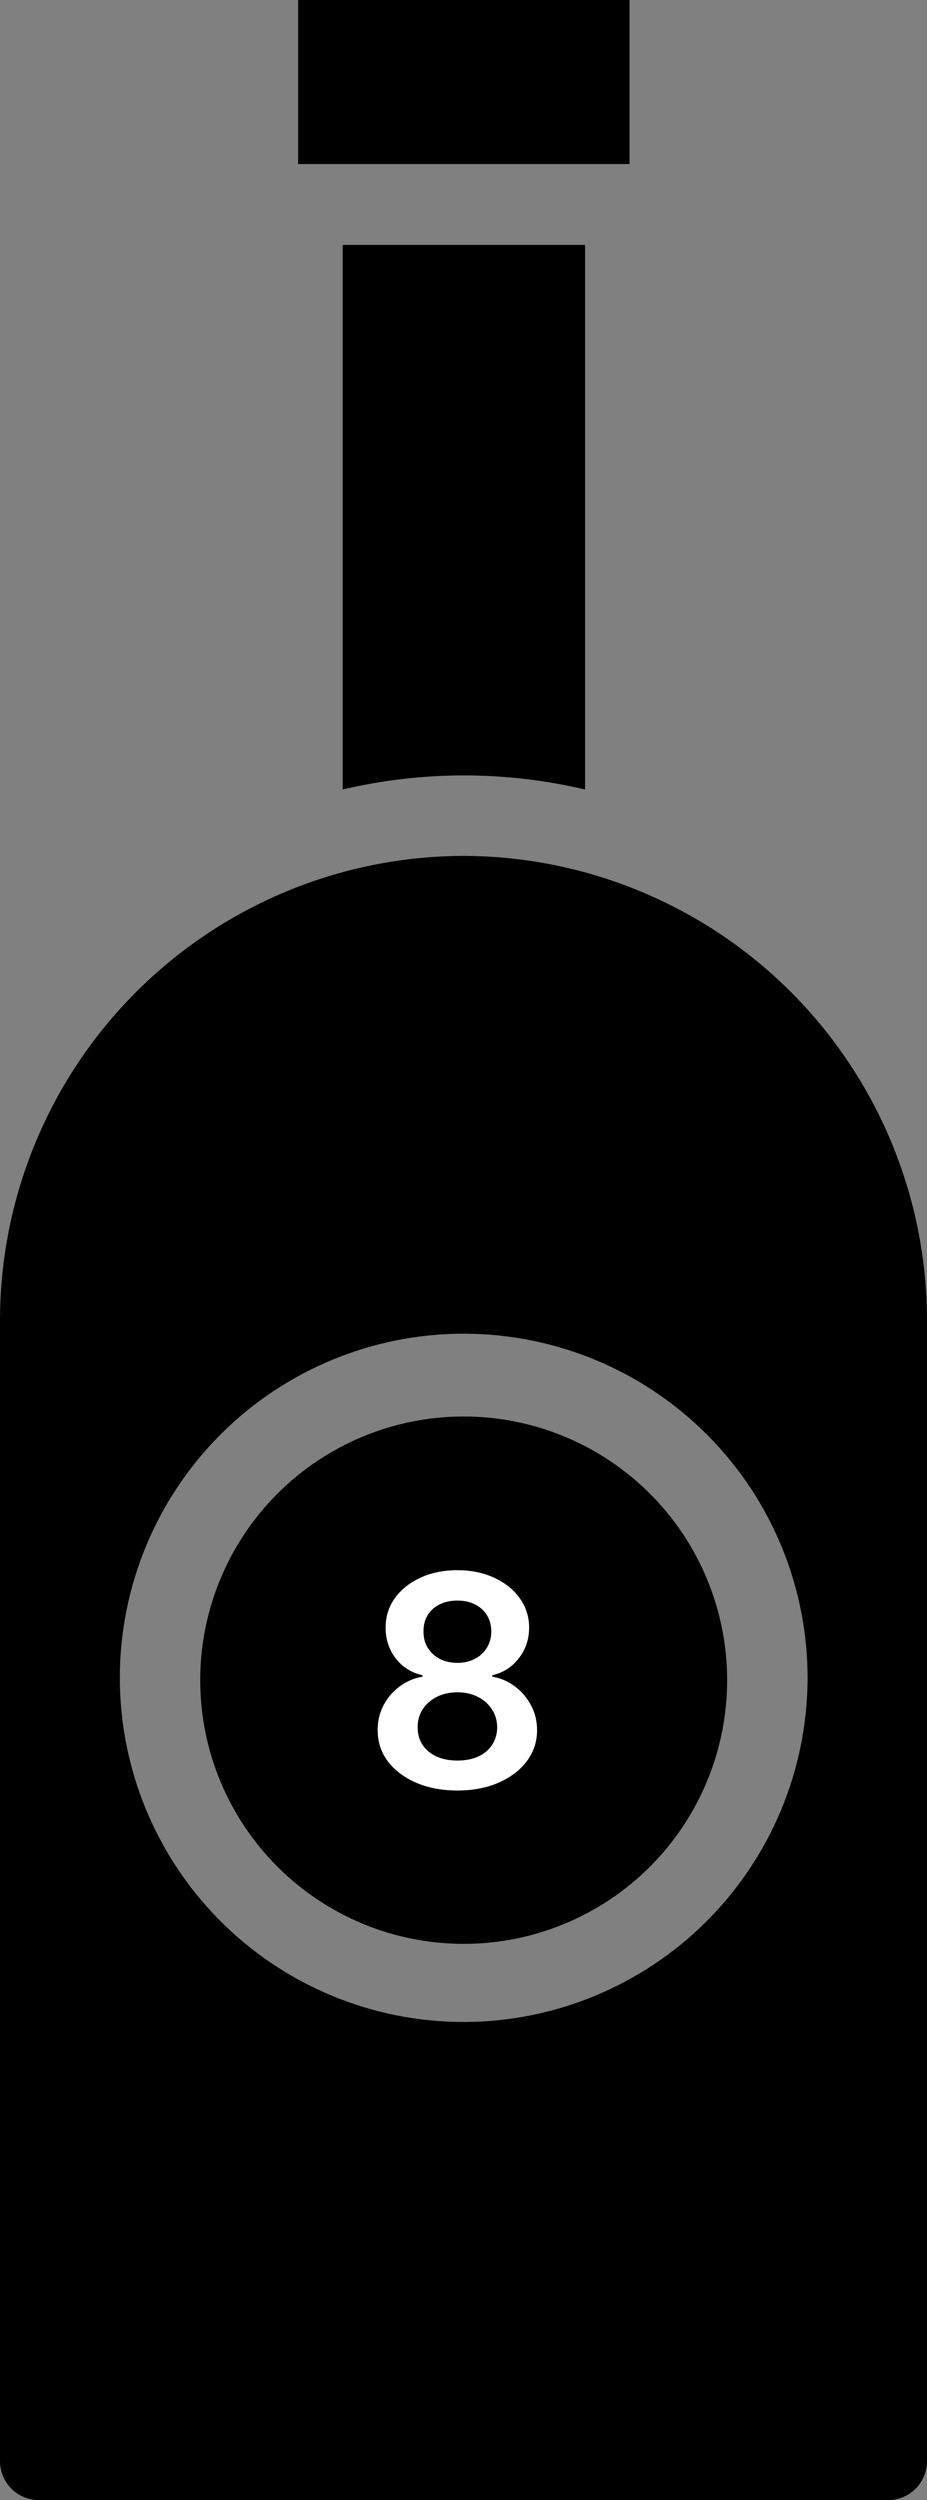 <svg width="151" height="407" viewBox="0 0 151 407" fill="none" xmlns="http://www.w3.org/2000/svg">
<rect x="0" y="0" width="151" height="407" fill="#808080" stroke="none"/>
<path d="M102.548 0V26.709H48.571V0H102.548Z" fill="black"/>
<path d="M95.303 39.874V128.52C82.318 125.468 68.804 125.468 55.819 128.52V39.874H95.303Z" fill="black"/>
<path d="M75.532 139.332C55.499 139.366 36.297 147.347 22.137 161.522C7.979 175.694 0.017 194.909 0 214.947V400.641C0 402.327 0.67 403.945 1.862 405.138C3.054 406.33 4.672 407 6.358 407H144.642C146.328 407 147.946 406.33 149.138 405.138C150.33 403.945 151 402.327 151 400.641V214.947C150.983 194.92 143.03 175.717 128.886 161.544C114.739 147.369 95.552 139.383 75.53 139.332H75.532ZM75.532 329.162C60.659 329.162 46.396 323.245 35.888 312.715C25.38 302.185 19.491 287.908 19.519 273.029C19.548 258.153 25.491 243.898 36.038 233.408C46.586 222.917 60.872 217.055 75.745 217.112C90.621 217.168 104.861 223.139 115.329 233.709C125.798 244.278 131.63 258.578 131.548 273.455C131.445 288.255 125.502 302.413 115.011 312.846C104.518 323.282 90.328 329.148 75.532 329.162Z" fill="black"/>
<path d="M118.446 273.454C118.463 284.841 113.956 295.771 105.915 303.834C97.874 311.897 86.96 316.431 75.573 316.442C64.188 316.454 53.263 311.94 45.208 303.894C37.149 295.845 32.62 284.926 32.614 273.539C32.608 262.151 37.127 251.227 45.176 243.173C53.226 235.116 64.145 230.591 75.53 230.591C86.9 230.591 97.808 235.105 105.855 243.142C113.901 251.18 118.429 262.082 118.446 273.454L118.446 273.454Z" fill="black"/>
<path d="M74.511 291.477C71.977 291.477 69.727 291.051 67.761 290.199C65.807 289.347 64.273 288.182 63.159 286.705C62.057 285.216 61.511 283.528 61.523 281.642C61.511 280.176 61.83 278.83 62.477 277.602C63.125 276.375 64 275.352 65.102 274.534C66.216 273.705 67.454 273.176 68.818 272.949V272.71C67.023 272.312 65.568 271.398 64.454 269.966C63.352 268.523 62.807 266.858 62.818 264.972C62.807 263.176 63.307 261.574 64.318 260.165C65.329 258.756 66.716 257.648 68.477 256.841C70.239 256.023 72.25 255.614 74.511 255.614C76.75 255.614 78.744 256.023 80.494 256.841C82.256 257.648 83.642 258.756 84.653 260.165C85.676 261.574 86.188 263.176 86.188 264.972C86.188 266.858 85.625 268.523 84.5 269.966C83.386 271.398 81.949 272.312 80.188 272.71V272.949C81.551 273.176 82.778 273.705 83.869 274.534C84.972 275.352 85.847 276.375 86.494 277.602C87.153 278.83 87.483 280.176 87.483 281.642C87.483 283.528 86.926 285.216 85.812 286.705C84.699 288.182 83.165 289.347 81.21 290.199C79.267 291.051 77.034 291.477 74.511 291.477ZM74.511 286.602C75.818 286.602 76.954 286.381 77.921 285.938C78.886 285.483 79.636 284.847 80.171 284.028C80.704 283.21 80.977 282.267 80.989 281.199C80.977 280.085 80.688 279.102 80.119 278.25C79.562 277.386 78.796 276.71 77.818 276.222C76.852 275.733 75.75 275.489 74.511 275.489C73.261 275.489 72.148 275.733 71.171 276.222C70.193 276.71 69.421 277.386 68.852 278.25C68.296 279.102 68.023 280.085 68.034 281.199C68.023 282.267 68.284 283.21 68.818 284.028C69.352 284.835 70.102 285.466 71.068 285.92C72.046 286.375 73.193 286.602 74.511 286.602ZM74.511 270.699C75.579 270.699 76.523 270.483 77.341 270.051C78.171 269.619 78.824 269.017 79.301 268.244C79.778 267.472 80.023 266.58 80.034 265.568C80.023 264.568 79.784 263.693 79.318 262.943C78.852 262.182 78.204 261.597 77.375 261.188C76.546 260.767 75.591 260.557 74.511 260.557C73.409 260.557 72.438 260.767 71.597 261.188C70.767 261.597 70.119 262.182 69.653 262.943C69.199 263.693 68.977 264.568 68.989 265.568C68.977 266.58 69.204 267.472 69.671 268.244C70.148 269.006 70.801 269.608 71.631 270.051C72.472 270.483 73.432 270.699 74.511 270.699Z" fill="white"/>
</svg>
